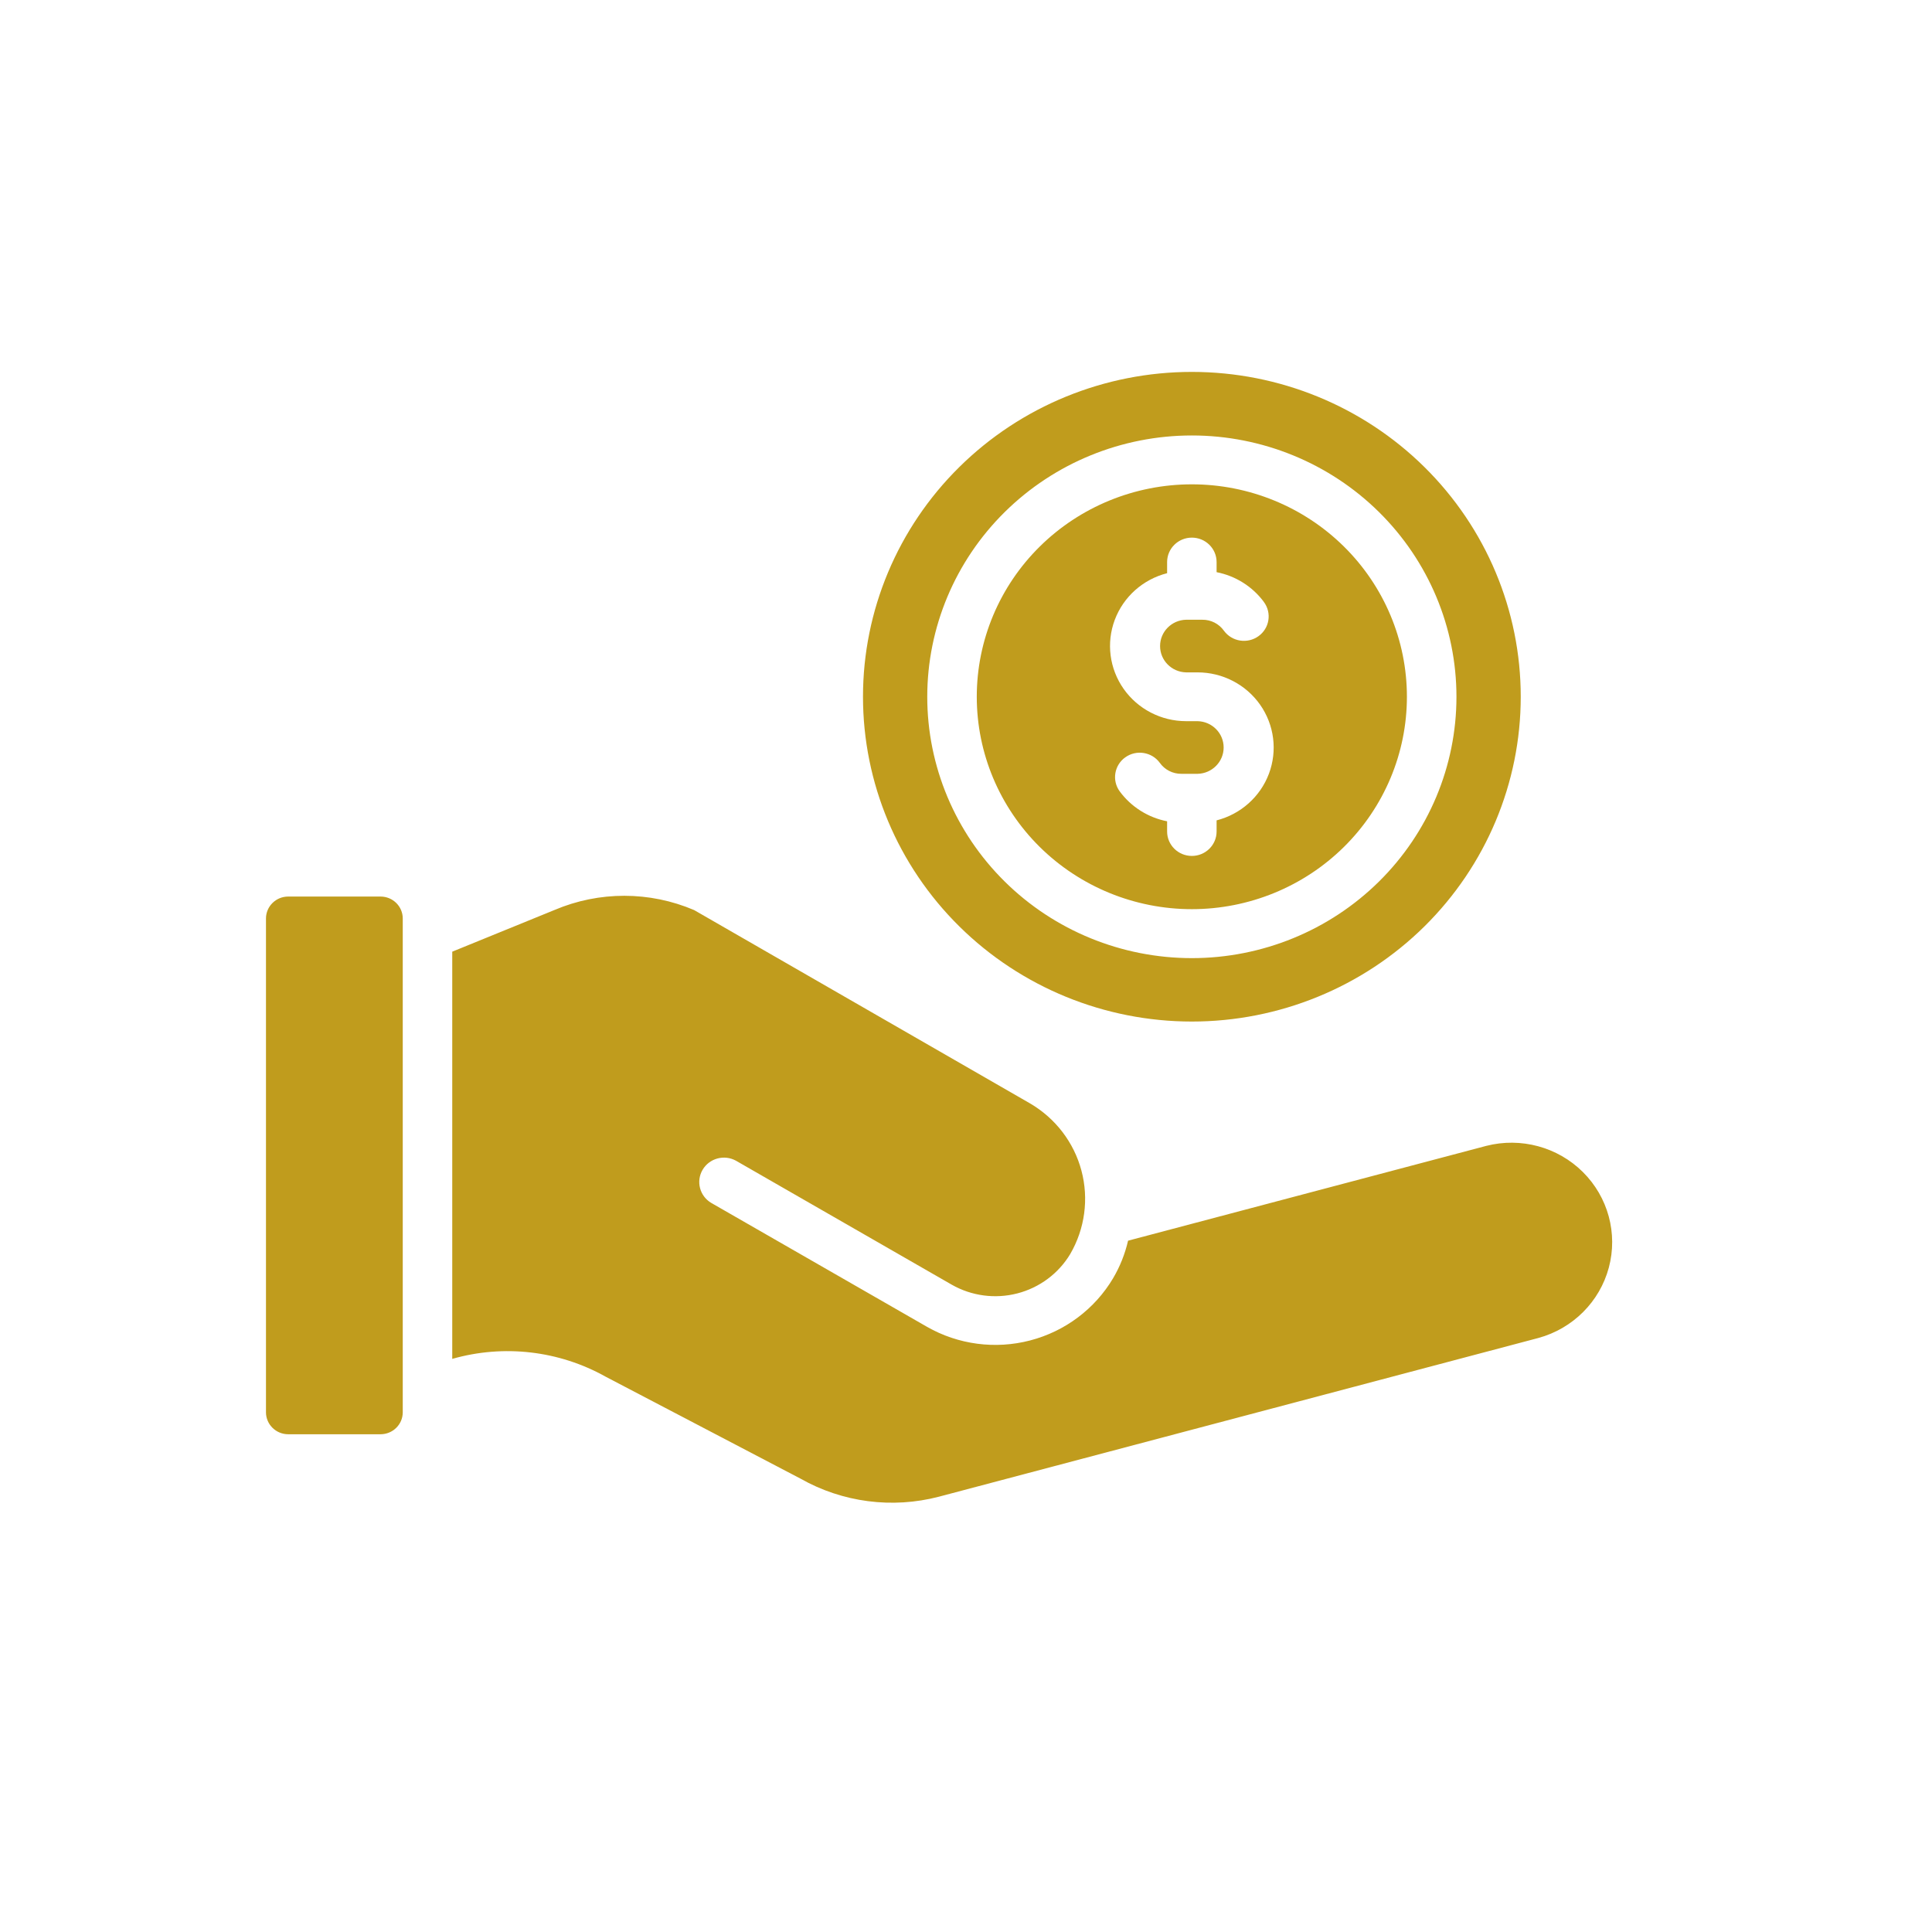 <svg width="148" height="148" viewBox="0 0 148 148" fill="none" xmlns="http://www.w3.org/2000/svg">
<g filter="url(#filter0_dd_11511_122499)">
<rect x="8" y="5.25" width="132" height="132" rx="18.302" fill="white"/>
<path fill-rule="evenodd" clip-rule="evenodd" d="M91.301 25.875C97.984 25.875 104.392 28.496 109.116 33.162C113.842 37.828 116.496 44.157 116.496 50.757C116.496 57.356 113.842 63.685 109.118 68.352C104.393 73.018 97.985 75.64 91.303 75.64C84.621 75.64 78.213 73.018 73.489 68.352C68.763 63.685 66.109 57.357 66.109 50.757C66.109 44.158 68.763 37.829 73.488 33.163C78.212 28.496 84.62 25.875 91.301 25.875ZM30.853 67.743V105.577C30.851 106.503 30.092 107.252 29.155 107.255H22.075C21.137 107.253 20.378 106.503 20.375 105.577V67.743C20.378 66.816 21.137 66.067 22.075 66.065H29.155C30.092 66.067 30.851 66.817 30.853 67.743ZM34.644 70.29V101.482C38.587 100.355 42.824 100.846 46.396 102.846L61.321 110.655C64.534 112.476 68.344 112.973 71.925 112.039L117.845 99.881C120.486 99.159 122.541 97.107 123.243 94.491C123.944 91.875 123.188 89.087 121.256 87.168C119.324 85.249 116.506 84.486 113.852 85.165L86.415 92.427C86.183 93.439 85.795 94.412 85.266 95.308C83.868 97.66 81.586 99.372 78.916 100.068C76.246 100.765 73.406 100.391 71.015 99.026L54.48 89.531C53.598 89.005 53.305 87.877 53.822 86.996C54.339 86.116 55.474 85.805 56.375 86.299L72.906 95.797C74.428 96.665 76.235 96.905 77.935 96.465C79.634 96.025 81.09 94.941 81.985 93.448C83.109 91.512 83.418 89.218 82.843 87.059C82.269 84.901 80.856 83.053 78.913 81.915L53.176 67.102C49.764 65.645 45.895 65.641 42.48 67.093L34.645 70.287L34.644 70.29ZM96.825 43.505C95.95 42.319 94.655 41.502 93.197 41.216V40.442C93.197 39.408 92.348 38.57 91.301 38.57C90.254 38.57 89.406 39.408 89.406 40.442V41.294C87.558 41.765 86.061 43.099 85.397 44.867C84.733 46.634 84.988 48.61 86.077 50.158C87.166 51.705 88.953 52.629 90.861 52.63H91.741C92.851 52.655 93.737 53.55 93.737 54.646C93.737 55.742 92.85 56.637 91.741 56.663H90.503C89.842 56.67 89.221 56.353 88.844 55.818C88.23 54.982 87.047 54.795 86.2 55.401C85.354 56.007 85.165 57.176 85.778 58.011C86.654 59.198 87.949 60.015 89.406 60.3V61.081C89.406 62.115 90.255 62.953 91.302 62.953C92.348 62.953 93.197 62.115 93.197 61.081V60.229C95.044 59.757 96.542 58.422 97.206 56.655C97.869 54.888 97.616 52.912 96.527 51.364C95.437 49.816 93.65 48.893 91.742 48.892H90.862C89.753 48.867 88.867 47.972 88.867 46.876C88.867 45.78 89.753 44.885 90.862 44.86H92.101C92.761 44.852 93.382 45.169 93.76 45.704C94.373 46.54 95.557 46.727 96.403 46.121C97.25 45.515 97.439 44.347 96.826 43.51L96.825 43.505ZM91.301 30.744C85.925 30.744 80.77 32.854 76.969 36.608C73.168 40.361 71.032 45.454 71.032 50.763C71.032 56.073 73.168 61.164 76.969 64.918C80.77 68.673 85.926 70.782 91.301 70.782C96.677 70.782 101.833 68.673 105.634 64.918C109.435 61.164 111.571 56.073 111.571 50.763C111.571 45.454 109.435 40.361 105.634 36.608C101.833 32.854 96.677 30.744 91.301 30.744ZM91.301 34.487C86.932 34.487 82.741 36.201 79.651 39.253C76.561 42.304 74.825 46.443 74.825 50.758C74.825 55.074 76.561 59.213 79.65 62.265C82.74 65.316 86.93 67.031 91.3 67.031C95.67 67.031 99.861 65.317 102.95 62.266C106.04 59.213 107.776 55.075 107.776 50.759C107.776 46.444 106.041 42.305 102.951 39.253C99.862 36.201 95.671 34.487 91.301 34.487Z" fill="#C09C1D"/>
</g>
<defs>
<filter id="filter0_dd_11511_122499" x="0.156" y="0.021" width="147.688" height="147.688" filterUnits="userSpaceOnUse" color-interpolation-filters="sRGB">
<feFlood flood-opacity="0" result="BackgroundImageFix"/>
<feColorMatrix in="SourceAlpha" type="matrix" values="0 0 0 0 0 0 0 0 0 0 0 0 0 0 0 0 0 0 127 0" result="hardAlpha"/>
<feOffset dy="2.615"/>
<feGaussianBlur stdDeviation="3.922"/>
<feColorMatrix type="matrix" values="0 0 0 0 0.247 0 0 0 0 0.247 0 0 0 0 0.267 0 0 0 0.15 0"/>
<feBlend mode="normal" in2="BackgroundImageFix" result="effect1_dropShadow_11511_122499"/>
<feColorMatrix in="SourceAlpha" type="matrix" values="0 0 0 0 0 0 0 0 0 0 0 0 0 0 0 0 0 0 127 0" result="hardAlpha"/>
<feOffset/>
<feColorMatrix type="matrix" values="0 0 0 0 0.247 0 0 0 0 0.247 0 0 0 0 0.267 0 0 0 0.05 0"/>
<feBlend mode="normal" in2="effect1_dropShadow_11511_122499" result="effect2_dropShadow_11511_122499"/>
<feBlend mode="normal" in="SourceGraphic" in2="effect2_dropShadow_11511_122499" result="shape"/>
</filter>
</defs>
</svg>
